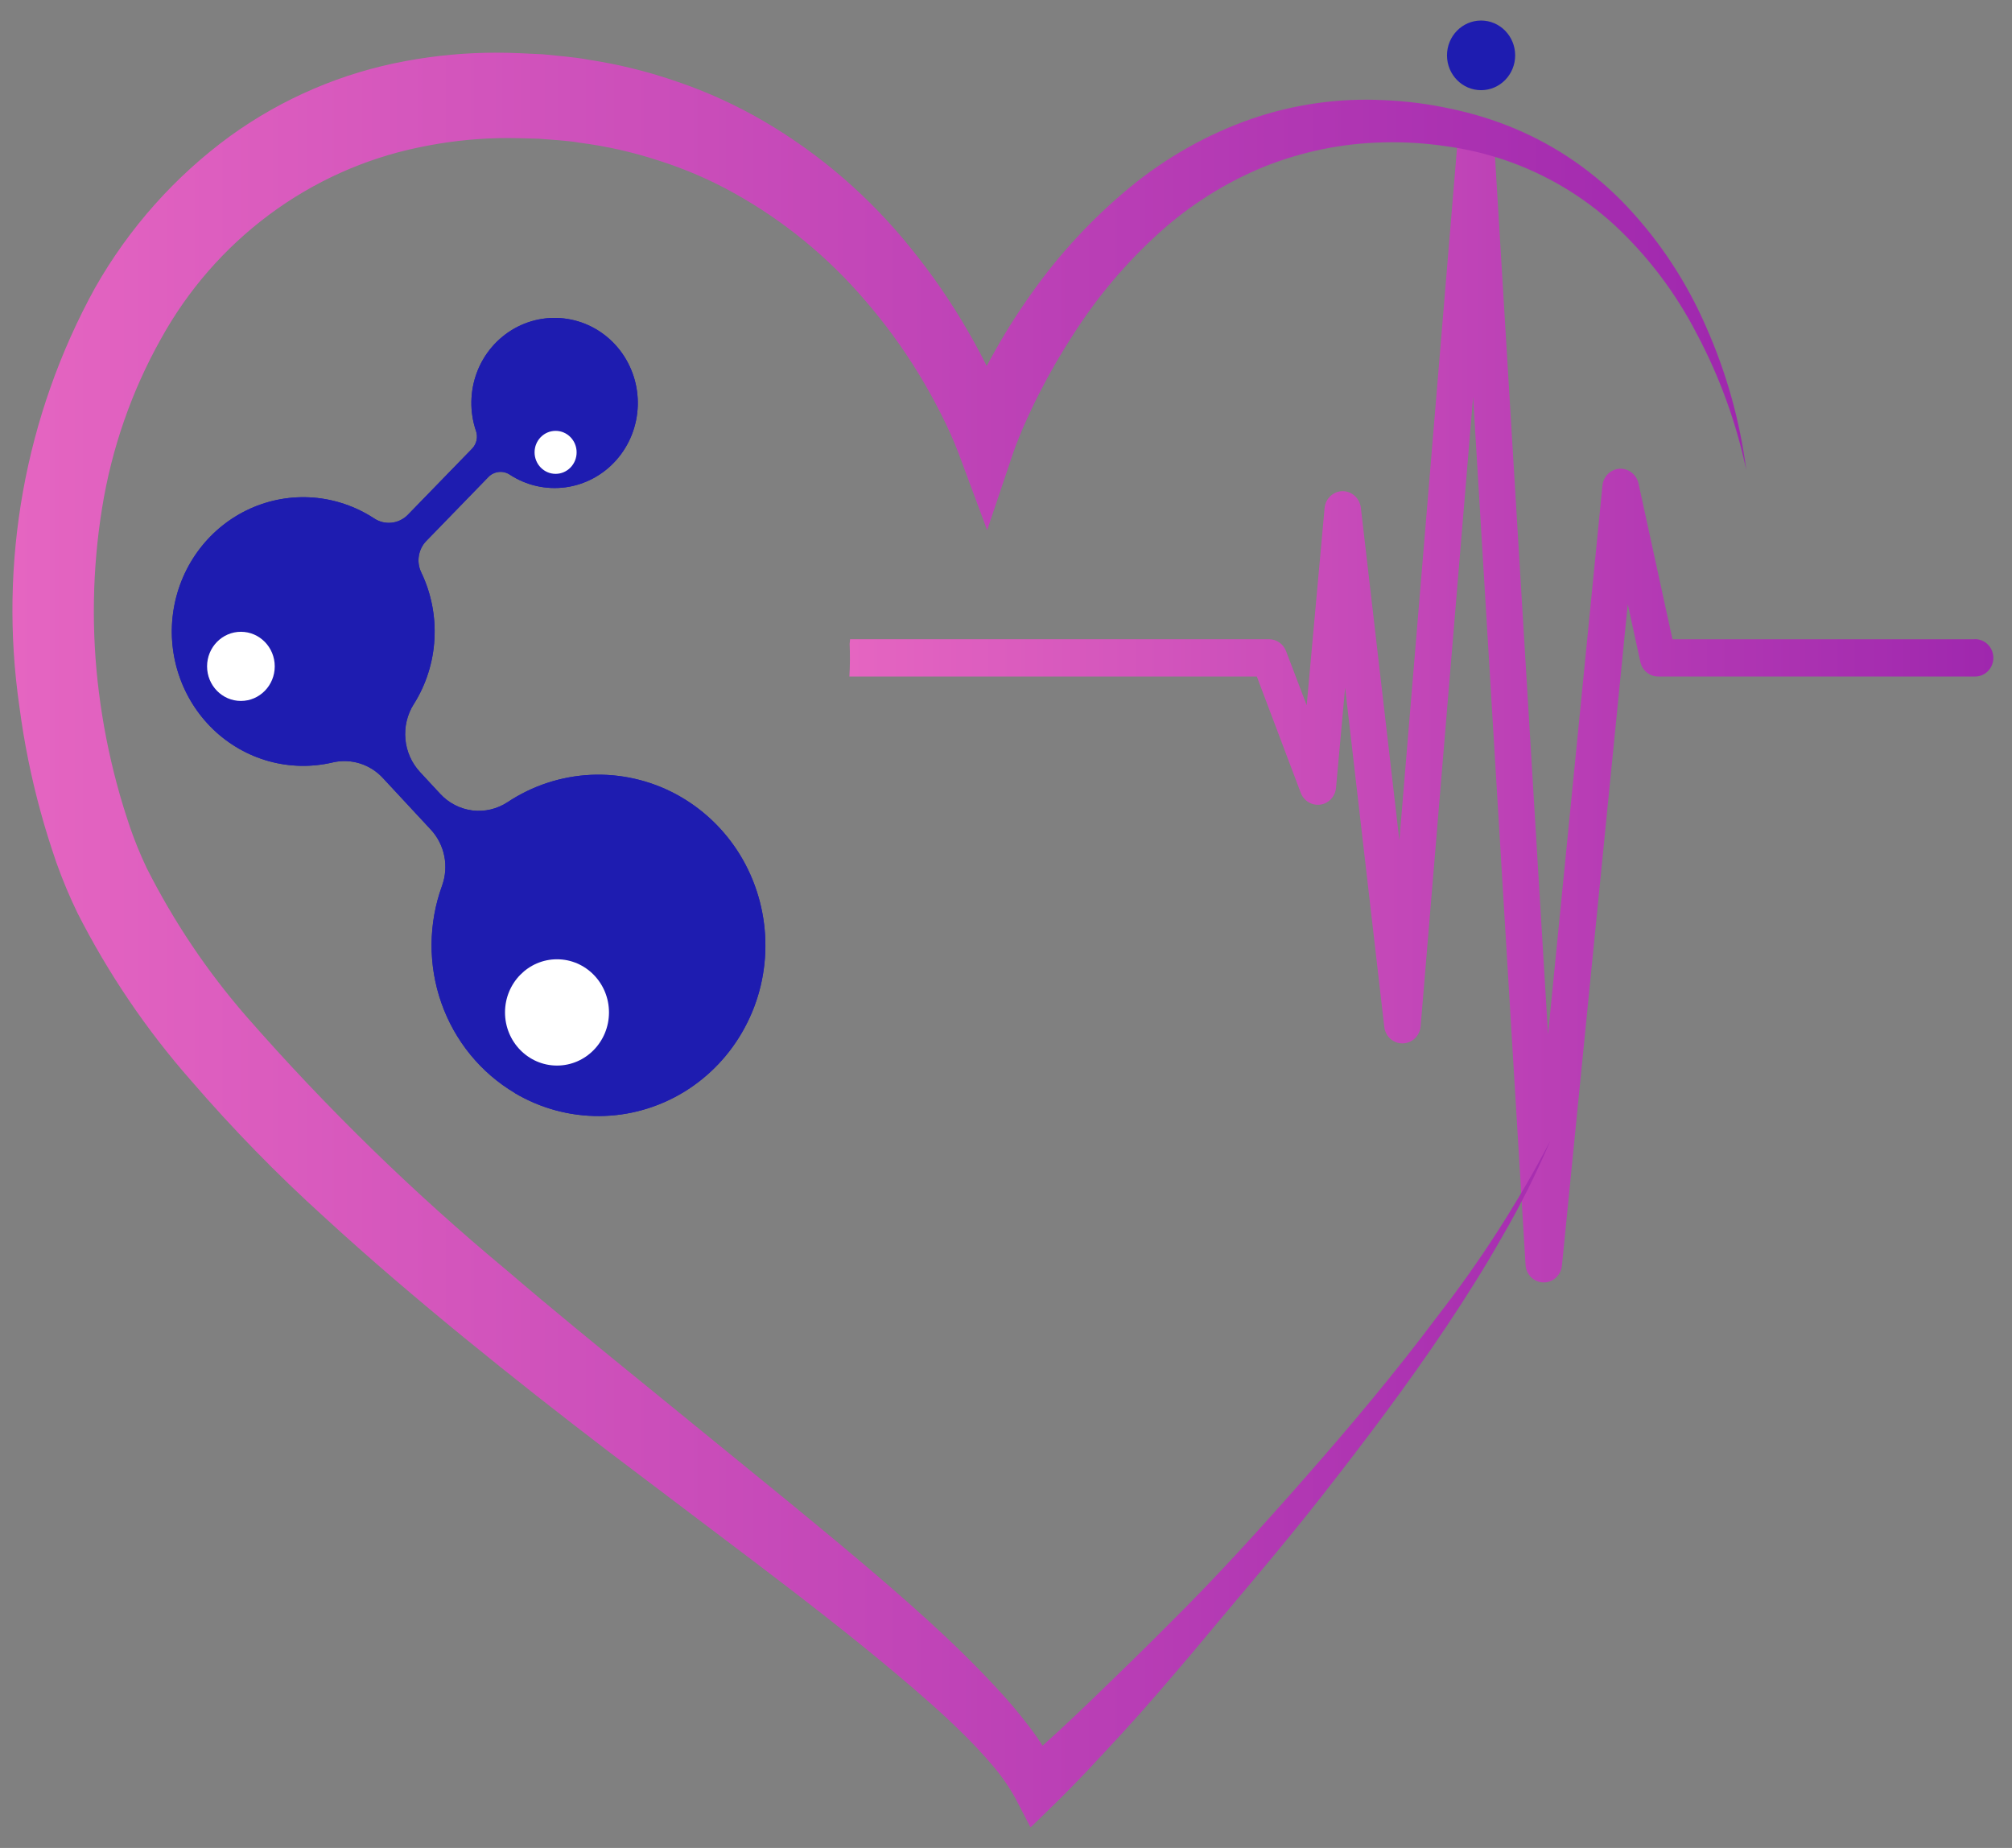 <svg width="49" height="45" viewBox="0 0 49 45" fill="none" xmlns="http://www.w3.org/2000/svg">
<rect x="0" y="0" width="49" height="45" fill="#808080" stroke="none"/>
<path d="M12.541 26.617C11.71 26.126 11.075 25.349 10.75 24.425C10.425 23.501 10.431 22.489 10.766 21.569C10.85 21.337 10.869 21.086 10.82 20.844C10.771 20.602 10.657 20.379 10.49 20.2L9.326 18.947C9.173 18.781 8.98 18.658 8.766 18.591C8.553 18.524 8.326 18.515 8.107 18.565C7.593 18.687 7.058 18.677 6.548 18.536C6.039 18.395 5.571 18.127 5.187 17.757C4.804 17.386 4.515 16.924 4.349 16.413C4.182 15.901 4.141 15.355 4.231 14.823C4.321 14.291 4.538 13.79 4.863 13.365C5.188 12.94 5.61 12.604 6.093 12.386C6.576 12.168 7.104 12.076 7.631 12.117C8.157 12.159 8.665 12.333 9.11 12.623C9.235 12.707 9.385 12.745 9.535 12.729C9.684 12.714 9.824 12.646 9.931 12.538L11.498 10.925C11.552 10.869 11.589 10.799 11.606 10.723C11.623 10.646 11.618 10.566 11.592 10.493C11.435 10.03 11.443 9.525 11.615 9.068C11.787 8.611 12.112 8.232 12.533 7.996C12.953 7.761 13.441 7.685 13.91 7.783C14.38 7.88 14.8 8.145 15.097 8.529C15.394 8.914 15.548 9.393 15.532 9.882C15.516 10.372 15.331 10.84 15.009 11.203C14.688 11.566 14.251 11.801 13.776 11.866C13.301 11.931 12.819 11.822 12.415 11.558C12.335 11.505 12.239 11.482 12.144 11.493C12.05 11.504 11.961 11.547 11.894 11.616L10.38 13.175C10.284 13.274 10.221 13.402 10.2 13.54C10.178 13.678 10.2 13.819 10.261 13.944C10.502 14.448 10.612 15.007 10.58 15.567C10.549 16.127 10.377 16.669 10.081 17.141L10.075 17.149C9.916 17.402 9.845 17.703 9.873 18.002C9.9 18.301 10.026 18.582 10.228 18.8L10.72 19.331C10.927 19.555 11.204 19.698 11.504 19.736C11.803 19.773 12.106 19.702 12.36 19.535C12.966 19.133 13.666 18.903 14.389 18.869C15.111 18.836 15.829 18.999 16.468 19.343C17.108 19.688 17.646 20.2 18.028 20.827C18.409 21.455 18.62 22.175 18.639 22.914C18.658 23.652 18.484 24.383 18.134 25.029C17.785 25.676 17.273 26.216 16.652 26.594C16.03 26.971 15.322 27.173 14.599 27.177C13.876 27.182 13.165 26.989 12.539 26.619L12.541 26.617Z" fill="url(#paint0_linear_660_471)"/>
<path d="M12.541 26.617C11.71 26.126 11.075 25.349 10.75 24.425C10.425 23.501 10.431 22.489 10.766 21.569C10.85 21.337 10.869 21.086 10.82 20.844C10.771 20.602 10.657 20.379 10.49 20.2L9.326 18.947C9.173 18.781 8.98 18.658 8.766 18.591C8.553 18.524 8.326 18.515 8.107 18.565C7.593 18.687 7.058 18.677 6.548 18.536C6.039 18.395 5.571 18.127 5.187 17.757C4.804 17.386 4.515 16.924 4.349 16.413C4.182 15.901 4.141 15.355 4.231 14.823C4.321 14.291 4.538 13.79 4.863 13.365C5.188 12.94 5.61 12.604 6.093 12.386C6.576 12.168 7.104 12.076 7.631 12.117C8.157 12.159 8.665 12.333 9.11 12.623C9.235 12.707 9.385 12.745 9.535 12.729C9.684 12.714 9.824 12.646 9.931 12.538L11.498 10.925C11.552 10.869 11.589 10.799 11.606 10.723C11.623 10.646 11.618 10.566 11.592 10.493C11.435 10.03 11.443 9.525 11.615 9.068C11.787 8.611 12.112 8.232 12.533 7.996C12.953 7.761 13.441 7.685 13.91 7.783C14.38 7.88 14.8 8.145 15.097 8.529C15.394 8.914 15.548 9.393 15.532 9.882C15.516 10.372 15.331 10.84 15.009 11.203C14.688 11.566 14.251 11.801 13.776 11.866C13.301 11.931 12.819 11.822 12.415 11.558C12.335 11.505 12.239 11.482 12.144 11.493C12.05 11.504 11.961 11.547 11.894 11.616L10.38 13.175C10.284 13.274 10.221 13.402 10.2 13.54C10.178 13.678 10.2 13.819 10.261 13.944C10.502 14.448 10.612 15.007 10.58 15.567C10.549 16.127 10.377 16.669 10.081 17.141L10.075 17.149C9.916 17.402 9.845 17.703 9.873 18.002C9.9 18.301 10.026 18.582 10.228 18.8L10.72 19.331C10.927 19.555 11.204 19.698 11.504 19.736C11.803 19.773 12.106 19.702 12.36 19.535C12.966 19.133 13.666 18.903 14.389 18.869C15.111 18.836 15.829 18.999 16.468 19.343C17.108 19.688 17.646 20.2 18.028 20.827C18.409 21.455 18.62 22.175 18.639 22.914C18.658 23.652 18.484 24.383 18.134 25.029C17.785 25.676 17.273 26.216 16.652 26.594C16.03 26.971 15.322 27.173 14.599 27.177C13.876 27.182 13.165 26.989 12.539 26.619L12.541 26.617Z" fill="url(#paint1_linear_660_471)"/>
<path d="M13.565 25.948C14.264 25.948 14.831 25.368 14.831 24.654C14.831 23.939 14.264 23.36 13.565 23.36C12.866 23.36 12.299 23.939 12.299 24.654C12.299 25.368 12.866 25.948 13.565 25.948Z" fill="white"/>
<path d="M5.867 17.069C6.322 17.069 6.691 16.692 6.691 16.227C6.691 15.762 6.322 15.385 5.867 15.385C5.412 15.385 5.043 15.762 5.043 16.227C5.043 16.692 5.412 17.069 5.867 17.069Z" fill="white"/>
<path d="M13.531 11.539C13.814 11.539 14.043 11.304 14.043 11.015C14.043 10.726 13.814 10.492 13.531 10.492C13.248 10.492 13.019 10.726 13.019 11.015C13.019 11.304 13.248 11.539 13.531 11.539Z" fill="white"/>
<path d="M48.071 15.568H40.731L39.903 11.769C39.879 11.664 39.819 11.572 39.735 11.507C39.651 11.442 39.548 11.409 39.443 11.414C39.337 11.421 39.237 11.466 39.16 11.541C39.084 11.616 39.036 11.716 39.026 11.824L37.701 25.187L36.386 3.435C36.379 3.32 36.33 3.213 36.249 3.134C36.168 3.054 36.06 3.009 35.948 3.008H35.942C35.831 3.008 35.723 3.051 35.641 3.128C35.559 3.205 35.509 3.31 35.499 3.424L34.08 20.463L33.142 12.362C33.128 12.251 33.075 12.149 32.993 12.075C32.911 12.001 32.805 11.96 32.696 11.96C32.586 11.962 32.481 12.005 32.401 12.08C32.32 12.156 32.269 12.259 32.259 12.37L31.823 17.175L31.321 15.857C31.289 15.772 31.232 15.698 31.158 15.646C31.084 15.594 30.996 15.566 30.907 15.566H20.702C20.702 15.602 20.695 15.639 20.692 15.676C20.703 15.942 20.702 16.209 20.686 16.475H30.609L31.679 19.308C31.715 19.403 31.782 19.483 31.869 19.535C31.955 19.587 32.056 19.608 32.155 19.594C32.255 19.58 32.346 19.532 32.416 19.458C32.485 19.384 32.528 19.288 32.537 19.186L32.759 16.746L33.713 25.009C33.726 25.12 33.779 25.223 33.862 25.297C33.945 25.37 34.052 25.41 34.162 25.408C34.272 25.406 34.377 25.363 34.458 25.286C34.538 25.21 34.588 25.105 34.598 24.993L35.876 9.664L37.153 30.802C37.159 30.916 37.208 31.023 37.288 31.102C37.369 31.182 37.476 31.227 37.588 31.229H37.597C37.707 31.229 37.813 31.187 37.895 31.111C37.976 31.035 38.028 30.931 38.039 30.819L39.642 14.711L39.949 16.119C39.971 16.22 40.026 16.31 40.105 16.374C40.184 16.439 40.282 16.474 40.383 16.474H48.08C48.14 16.477 48.2 16.468 48.257 16.446C48.313 16.424 48.365 16.391 48.408 16.349C48.452 16.306 48.487 16.255 48.51 16.199C48.534 16.142 48.546 16.081 48.546 16.02C48.546 15.958 48.534 15.897 48.51 15.841C48.487 15.784 48.452 15.733 48.408 15.691C48.365 15.648 48.313 15.615 48.257 15.594C48.2 15.572 48.14 15.562 48.08 15.565L48.071 15.568Z" fill="url(#paint2_linear_660_471)"/>
<path d="M42.528 11.444C42.372 10.245 42.045 9.076 41.557 7.975C41.089 6.889 40.437 5.895 39.633 5.038C38.855 4.209 37.914 3.557 36.874 3.124C36.369 2.914 35.845 2.753 35.31 2.644C34.782 2.53 34.246 2.461 33.707 2.439C32.611 2.383 31.516 2.538 30.476 2.895C29.405 3.269 28.405 3.832 27.523 4.557C26.611 5.308 25.802 6.18 25.117 7.15C24.765 7.644 24.442 8.159 24.15 8.692C24.002 8.96 23.861 9.234 23.727 9.512C23.66 9.652 23.593 9.795 23.527 9.94C23.463 10.089 23.405 10.222 23.338 10.402L24.668 10.415C24.585 10.167 24.512 9.986 24.428 9.78C24.344 9.574 24.258 9.388 24.167 9.197C23.988 8.814 23.793 8.444 23.585 8.085C23.174 7.37 22.708 6.691 22.19 6.054C21.189 4.805 19.973 3.754 18.603 2.952C17.938 2.564 17.238 2.244 16.513 1.996C15.802 1.748 15.07 1.566 14.327 1.453C13.959 1.385 13.589 1.362 13.22 1.322C12.85 1.304 12.481 1.283 12.109 1.283C11.359 1.281 10.61 1.35 9.872 1.488C8.338 1.77 6.884 2.392 5.61 3.31C4.266 4.29 3.141 5.553 2.312 7.014C0.609 10.11 -0.038 13.697 0.473 17.21C0.586 18.075 0.759 18.931 0.99 19.771C1.103 20.19 1.234 20.598 1.374 21.008C1.523 21.427 1.695 21.837 1.889 22.237C2.638 23.709 3.566 25.079 4.651 26.312C5.663 27.486 6.745 28.595 7.891 29.633C9.011 30.662 10.158 31.637 11.316 32.584C12.475 33.531 13.645 34.45 14.824 35.35L18.356 38.02C19.528 38.91 20.692 39.806 21.813 40.749C22.372 41.219 22.924 41.697 23.439 42.205C23.697 42.458 23.94 42.717 24.169 42.988C24.387 43.24 24.577 43.515 24.738 43.808L25.097 44.5L25.592 44.02C26.213 43.418 26.772 42.813 27.342 42.192C27.913 41.572 28.454 40.934 28.999 40.294C30.074 38.999 31.175 37.733 32.216 36.401C33.258 35.069 34.28 33.717 35.231 32.296C35.704 31.584 36.163 30.862 36.589 30.107C37.026 29.357 37.415 28.579 37.757 27.778C36.965 29.291 36.04 30.727 34.995 32.069C33.987 33.416 32.914 34.697 31.816 35.946C30.719 37.196 29.605 38.426 28.434 39.582C27.853 40.167 27.264 40.738 26.677 41.306C26.09 41.875 25.486 42.44 24.895 42.945L25.749 43.157C25.558 42.757 25.325 42.379 25.053 42.031C24.802 41.699 24.54 41.394 24.273 41.108C23.738 40.529 23.186 39.995 22.625 39.483C21.498 38.458 20.348 37.511 19.197 36.565L15.747 33.753C14.6 32.821 13.455 31.889 12.334 30.928C10.067 29.044 7.95 26.98 6.002 24.754C5.047 23.657 4.231 22.442 3.572 21.137C3.421 20.819 3.287 20.492 3.171 20.159C3.054 19.808 2.939 19.448 2.844 19.084C2.649 18.356 2.504 17.616 2.41 16.867C2.221 15.373 2.247 13.858 2.486 12.372C2.719 10.924 3.203 9.531 3.916 8.258C4.573 7.066 5.474 6.033 6.556 5.228C7.638 4.423 8.877 3.865 10.189 3.592C10.83 3.456 11.482 3.379 12.136 3.364C12.465 3.357 12.799 3.369 13.128 3.378C13.457 3.408 13.789 3.418 14.114 3.475C14.77 3.559 15.416 3.705 16.045 3.911C16.681 4.113 17.296 4.378 17.88 4.704C19.091 5.377 20.174 6.266 21.079 7.328C21.552 7.876 21.981 8.462 22.36 9.081C22.552 9.394 22.732 9.715 22.899 10.045C22.983 10.209 23.063 10.376 23.139 10.543C23.215 10.71 23.288 10.892 23.339 11.023L24.041 12.91L24.672 11.036C24.705 10.934 24.759 10.795 24.809 10.673C24.858 10.551 24.909 10.419 24.97 10.293C25.082 10.04 25.201 9.789 25.328 9.543C25.579 9.053 25.856 8.577 26.157 8.116C26.737 7.213 27.431 6.393 28.222 5.677C28.982 4.989 29.852 4.441 30.795 4.056C31.723 3.687 32.706 3.487 33.702 3.467C34.202 3.455 34.702 3.485 35.197 3.558C35.695 3.624 36.185 3.74 36.661 3.902C37.643 4.238 38.547 4.775 39.319 5.48C40.133 6.238 40.811 7.134 41.324 8.13C41.877 9.17 42.283 10.286 42.528 11.444Z" fill="url(#paint3_linear_660_471)"/>
<path d="M36.07 2.196C36.528 2.196 36.9 1.817 36.9 1.348C36.9 0.88 36.528 0.5 36.07 0.5C35.612 0.5 35.24 0.88 35.24 1.348C35.24 1.817 35.612 2.196 36.07 2.196Z" fill="#1E1CB0"/>
<defs>
<linearGradient id="paint0_linear_660_471" x1="-150.06" y1="17.459" x2="-135.604" y2="17.459" gradientUnits="userSpaceOnUse">
<stop offset="0.001" stop-color="#00C9FF"/>
<stop offset="1" stop-color="#1E1CB0"/>
</linearGradient>
<linearGradient id="paint1_linear_660_471" x1="-150.06" y1="17.459" x2="-135.604" y2="17.459" gradientUnits="userSpaceOnUse">
<stop offset="0.001" stop-color="#00C9FF"/>
<stop offset="1" stop-color="#1E1CB0"/>
</linearGradient>
<linearGradient id="paint2_linear_660_471" x1="20.686" y1="17.119" x2="48.546" y2="17.119" gradientUnits="userSpaceOnUse">
<stop stop-color="#E565C1"/>
<stop offset="1" stop-color="#9F27AE"/>
</linearGradient>
<linearGradient id="paint3_linear_660_471" x1="0.303" y1="22.892" x2="42.528" y2="22.892" gradientUnits="userSpaceOnUse">
<stop stop-color="#E565C1"/>
<stop offset="1" stop-color="#9F27AE"/>
</linearGradient>
</defs>
</svg>
